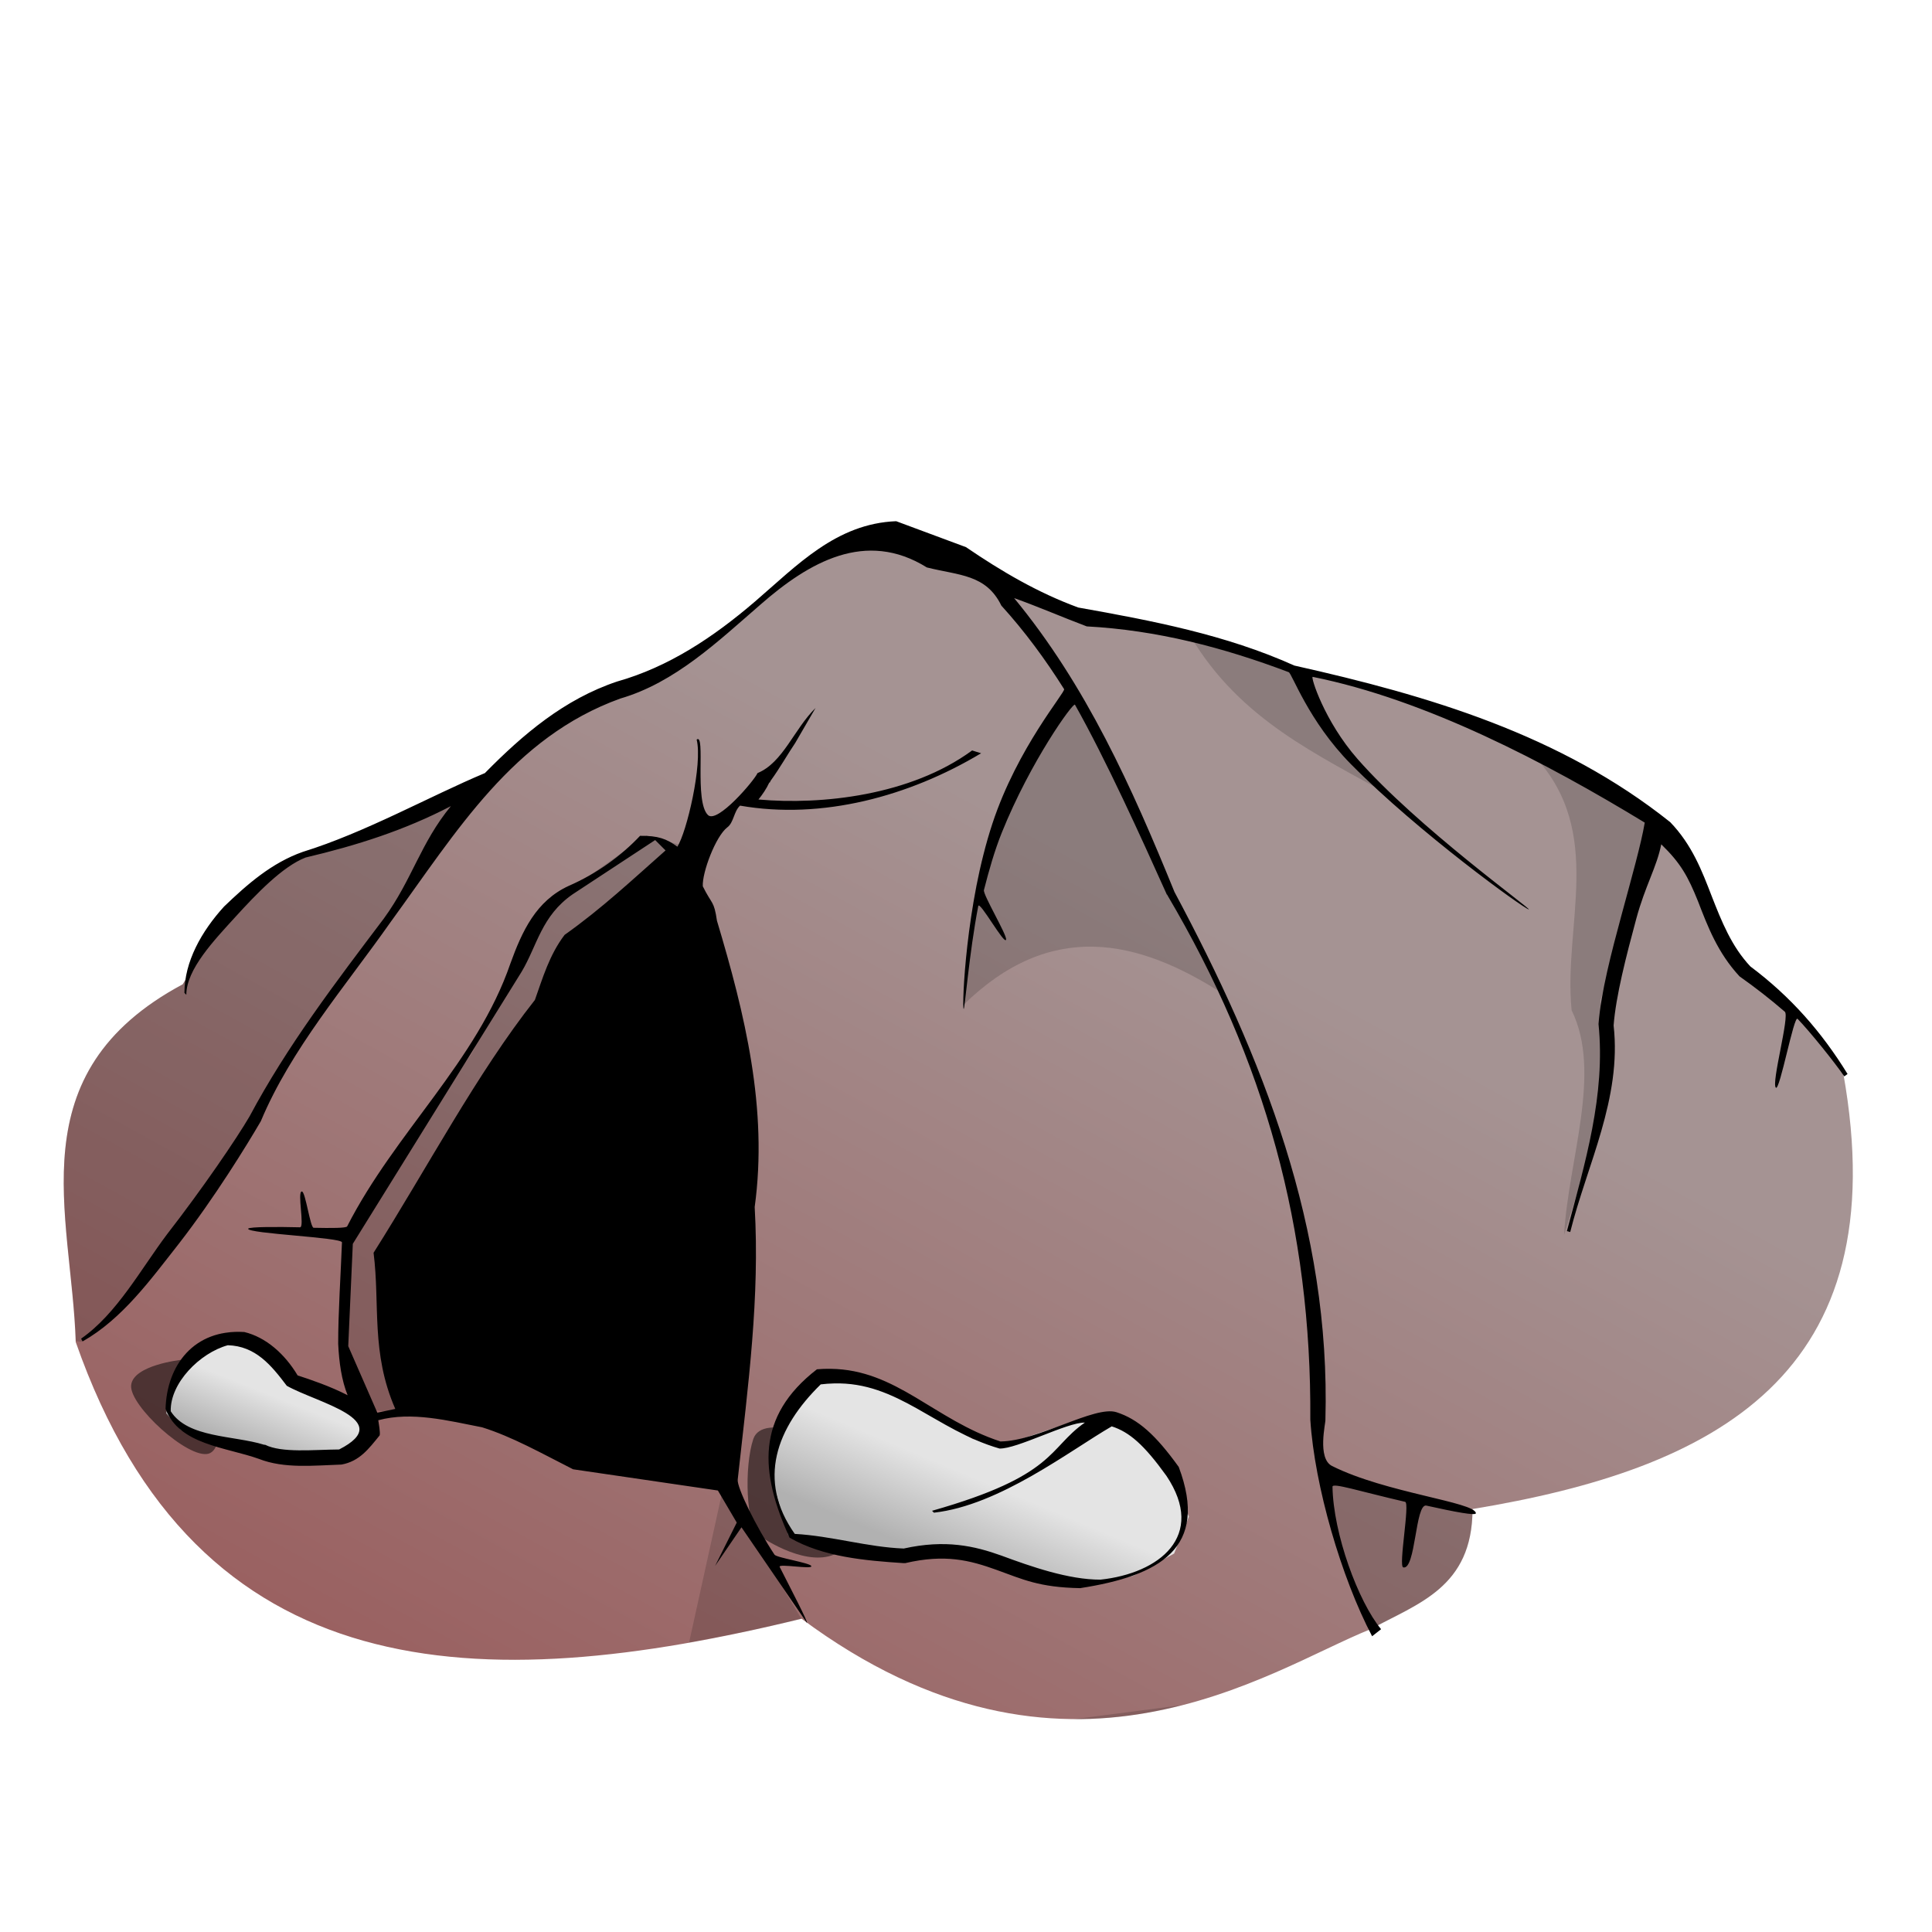 <?xml version="1.0" encoding="UTF-8" standalone="no"?>
<!-- Created with Inkscape (http://www.inkscape.org/) -->

<svg
   xmlns:dc="http://purl.org/dc/elements/1.1/"
   xmlns:cc="http://creativecommons.org/ns#"
   xmlns:rdf="http://www.w3.org/1999/02/22-rdf-syntax-ns#"
   xmlns:svg="http://www.w3.org/2000/svg"
   xmlns="http://www.w3.org/2000/svg"
   xmlns:xlink="http://www.w3.org/1999/xlink"
   xmlns:sodipodi="http://sodipodi.sourceforge.net/DTD/sodipodi-0.dtd"
   xmlns:inkscape="http://www.inkscape.org/namespaces/inkscape"
   width="128"
   height="128"
   id="svg2"
   sodipodi:version="0.32"
   inkscape:version="0.91 r13725"
   version="1.0"
   sodipodi:docname="cave.svg"
   inkscape:output_extension="org.inkscape.output.svg.inkscape">
  <defs
     id="defs4">
    <linearGradient
       id="linearGradient4149">
      <stop
         style="stop-color:#985959;stop-opacity:1"
         offset="0"
         id="stop4151" />
      <stop
         style="stop-color:#a59393;stop-opacity:1"
         offset="1"
         id="stop4153" />
    </linearGradient>
    <linearGradient
       id="linearGradient2338">
      <stop
         id="stop2340"
         offset="0"
         style="stop-color:#b1b1b1;stop-opacity:1;" />
      <stop
         id="stop2342"
         offset="1"
         style="stop-color:#e4e4e4;stop-opacity:1;" />
    </linearGradient>
    <linearGradient
       inkscape:collect="always"
       xlink:href="#linearGradient4149"
       id="linearGradient2481"
       x1="14.184"
       y1="116.584"
       x2="52.93"
       y2="46.184"
       gradientUnits="userSpaceOnUse" />
    <linearGradient
       inkscape:collect="always"
       xlink:href="#linearGradient2338"
       id="linearGradient3071"
       x1="13.943"
       y1="95.067"
       x2="15.411"
       y2="91.397"
       gradientUnits="userSpaceOnUse" />
    <linearGradient
       inkscape:collect="always"
       xlink:href="#linearGradient2338"
       id="linearGradient3075"
       x1="62.623"
       y1="103.416"
       x2="64.886"
       y2="98.034"
       gradientUnits="userSpaceOnUse" />
    <filter
       inkscape:collect="always"
       id="filter3150">
      <feGaussianBlur
         inkscape:collect="always"
         stdDeviation="0.342"
         id="feGaussianBlur3152" />
    </filter>
  </defs>
  <sodipodi:namedview
     id="base"
     pagecolor="#ffffff"
     bordercolor="#666666"
     borderopacity="1.0"
     gridtolerance="10000"
     guidetolerance="10"
     objecttolerance="10"
     inkscape:pageopacity="0.0"
     inkscape:pageshadow="2"
     inkscape:zoom="3.6263579"
     inkscape:cx="59.805152"
     inkscape:cy="37.822243"
     inkscape:document-units="px"
     inkscape:current-layer="layer2"
     showgrid="false"
     width="744.09px"
     inkscape:window-width="1440"
     inkscape:window-height="833"
     inkscape:window-x="0"
     inkscape:window-y="0"
     inkscape:window-maximized="1" />
  <g
     inkscape:groupmode="layer"
     id="layer2"
     inkscape:label="colors">
    <path
       style="fill:url(#linearGradient2481);fill-rule:evenodd;stroke:none;stroke-width:1px;stroke-linecap:butt;stroke-linejoin:miter;stroke-opacity:1;fill-opacity:1"
       d="M 12.108,65.211 L 15.568,59.676 L 19.546,56.908 L 30.616,52.93 L 36.324,48.259 L 42.551,45.492 L 46.184,43.243 L 53.795,37.016 L 58.638,35.459 L 68.151,39.092 L 73.168,41.514 L 80.778,42.378 L 85.968,44.454 L 94.616,46.53 L 107.243,52.411 L 110.703,55.178 L 113.297,60.714 L 117.795,66.422 L 119.697,67.632 L 122.119,71.092 C 125.708,91.128 113.636,97.324 97.557,99.978 C 97.559,105.203 93.893,106.236 90.811,107.935 C 84.033,110.645 70.604,120.25 53.103,107.243 C 31.768,112.476 13.089,112.029 5.016,88.908 C 4.739,80.4 1.096,71.114 12.108,65.211 z"
       id="path2421"
       sodipodi:nodetypes="ccccccccccccccccccccccccc"
       inkscape:export-xdpi="14.386581"
       inkscape:export-ydpi="14.386581" />
    <path
       style="fill:#000000;fill-rule:evenodd;stroke:none;stroke-width:1px;stroke-linecap:butt;stroke-linejoin:miter;stroke-opacity:1;fill-opacity:0.157"
       d="M 70.75,46.531 L 66.395,53.461 C 64.067,58.327 64.335,62.329 63.812,66.594 C 69.583,60.931 75.354,62.158 81.125,65.906 L 71.25,46.344 L 70.75,46.531 z M 78.875,42.156 C 82.183,47.72 87.317,49.998 92.188,52.75 C 89.238,50.104 86.098,47.458 86.312,44.812 L 80.781,42.375 L 78.875,42.156 z M 30.625,52.938 L 19.531,56.906 L 15.562,59.688 L 12.094,65.219 C 1.109,71.108 4.739,80.352 5.031,88.844 L 5.375,88.906 L 9.688,84.75 L 15.406,77.312 L 18.5,70.906 L 26.469,59.844 L 30.625,52.938 z M 101.719,50.156 C 106.335,55.205 103.557,61.31 104.125,66.938 C 106.157,71.071 103.908,76.81 103.625,81.812 L 106.375,73 L 106.031,66.25 L 110.188,54.844 L 107.25,52.406 L 101.719,50.156 z M 87.688,97.562 L 89.25,104.312 L 91.062,107.812 C 94.065,106.203 97.506,105.07 97.562,100.094 L 87.688,97.562 z M 47.906,98.594 L 45.656,108.812 C 48.095,108.38 50.568,107.87 53.094,107.25 L 47.906,98.594 z M 78.312,112.969 L 71.094,113.906 C 73.675,113.927 76.088,113.538 78.312,112.969 z"
       id="path2485"
       sodipodi:nodetypes="cccccccccccccccccccccccccccccccccccccccccc"
       inkscape:export-xdpi="14.386581"
       inkscape:export-ydpi="14.386581" />
    <path
       style="fill:#000000;fill-rule:evenodd;stroke:none;stroke-width:1px;stroke-linecap:butt;stroke-linejoin:miter;stroke-opacity:1;fill-opacity:0.157"
       d="M 24.34,93.386 L 22.872,90.206 L 22.872,82.011 L 26.664,76.018 L 31.189,69.903 L 34.002,64.766 L 35.592,60.485 L 42.809,55.348 L 45.01,55.959 L 37.916,61.952 L 30.088,77.486 L 25.441,83.112 L 26.664,93.631 L 24.34,93.386 z"
       id="path3067"
       inkscape:export-xdpi="14.386581"
       inkscape:export-ydpi="14.386581" />
    <path
       style="fill:#000000;fill-rule:evenodd;stroke:none;stroke-width:1px;stroke-linecap:butt;stroke-linejoin:miter;stroke-opacity:1;filter:url(#filter3150);fill-opacity:0.507"
       d="M 12 90.094 C 12 90.094 8.81 90.436 8.688 91.781 C 8.565 93.127 12.467 96.679 13.812 96.312 C 15.158 95.946 14.691 90.95 12 90.094 z M 50.969 94.594 C 50.458 94.657 50.059 94.885 49.906 95.344 C 49.295 97.178 49.425 101.107 50.281 101.719 C 51.137 102.33 54.069 104.033 55.781 102.688 C 57.494 101.342 56.132 96.328 55.031 95.594 C 55.031 95.594 52.5 94.405 50.969 94.594 z "
       id="path3077"
       inkscape:export-xdpi="14.386581"
       inkscape:export-ydpi="14.386581" />
    <path
       style="fill:url(#linearGradient3071);fill-rule:evenodd;stroke:none;stroke-width:1px;stroke-linecap:butt;stroke-linejoin:miter;stroke-opacity:1"
       d="M 19.325,91.796 L 23.117,92.652 L 24.217,94.12 L 23.606,96.566 L 21.282,96.689 L 17.857,96.077 L 14.433,95.465 L 11.986,94.732 L 11.008,93.631 L 11.497,91.185 L 13.21,89.717 C 13.21,89.717 14.433,87.515 16.023,88.616 C 17.613,89.717 19.447,92.041 19.325,91.796 z"
       id="path3069"
       sodipodi:nodetypes="cccccccccccsc"
       inkscape:export-xdpi="14.386581"
       inkscape:export-ydpi="14.386581" />
    <path
       style="fill:url(#linearGradient3075);fill-rule:evenodd;stroke:none;stroke-width:1px;stroke-linecap:butt;stroke-linejoin:miter;stroke-opacity:1;fill-opacity:1"
       d="M 54.183,91.429 L 51.86,94.242 L 51.003,97.545 L 52.227,101.703 L 55.896,102.437 L 58.587,103.049 L 62.134,102.559 L 67.026,104.027 L 72.53,105.006 L 75.099,104.394 L 77.789,102.926 L 78.768,100.48 L 76.933,96.322 L 73.386,93.631 L 70.573,94.365 L 66.904,95.588 L 64.458,95.343 L 60.054,92.652 L 55.896,91.062 L 54.183,91.429 z"
       id="path3073"
       sodipodi:nodetypes="cccccccccccccccccccc"
       inkscape:export-xdpi="14.386581"
       inkscape:export-ydpi="14.386581" />
  </g>
  <g
     inkscape:label="outline"
     inkscape:groupmode="layer"
     id="layer1">
    <path
       style="fill:#000000;fill-opacity:1;fill-rule:evenodd;stroke:none;stroke-width:1px;stroke-linecap:butt;stroke-linejoin:miter;stroke-opacity:1"
       d="M 59.375,34.531 C 55.398,34.684 52.797,37.469 50.031,39.844 C 47.265,42.218 44.302,44.189 40.875,45.156 C 37.391,46.325 34.658,48.644 32.125,51.219 C 28.493,52.741 24.189,55.163 20.062,56.438 C 18.004,57.163 16.39,58.578 14.844,60.062 C 13.342,61.71 12.219,63.723 12.219,65.781 L 12.344,65.906 C 12.344,64.218 14.2,62.28 15.594,60.75 C 16.97,59.24 18.726,57.396 20.25,56.812 C 23.66,56.005 26.786,55.013 29.875,53.406 C 27.861,55.853 27.31,58.272 25.438,60.844 C 22.237,65.085 19.038,69.269 16.531,73.969 C 15.677,75.433 13.423,78.743 11.062,81.781 C 9.33,84.084 7.738,87.041 5.375,88.688 L 5.469,88.875 C 8.112,87.377 9.989,84.763 11.844,82.406 C 14.23,79.334 16.372,75.84 17.281,74.281 C 19.277,69.51 22.864,65.376 25.875,61.094 C 30.287,55.034 33.978,48.855 41.094,46.281 C 44.731,45.225 47.577,42.484 50.375,40.062 C 53.599,37.24 57.352,35.071 61.406,37.594 C 63.542,38.132 65.326,38.039 66.344,40.125 C 67.909,41.846 69.275,43.712 70.5,45.656 C 70.615,45.839 67.417,49.51 65.75,54.562 C 63.984,59.913 63.725,66.649 63.844,66.844 C 63.914,66.959 64.207,63.153 64.812,60.031 C 64.891,59.628 66.564,62.66 66.656,62.25 C 66.724,61.951 65.112,59.266 65.188,58.969 C 65.52,57.668 65.894,56.351 66.375,55.156 C 68.278,50.428 71.114,46.501 71.219,46.688 C 73.277,50.341 75.592,55.455 77.312,59.281 L 77.344,59.281 L 77.344,59.312 C 83.81,70.259 86.894,81.385 86.812,94.062 C 87.094,98.458 88.874,104.541 90.906,108.406 L 91.5,107.938 C 89.983,106.103 88.334,101.615 88.281,98.5 C 88.276,98.216 90.004,98.785 93.094,99.5 C 93.427,99.577 92.637,103.767 92.969,103.844 C 93.8,104.036 93.758,99.586 94.5,99.75 C 96.397,100.17 97.801,100.44 97.781,100.25 C 97.704,99.511 91.797,98.906 88.25,97.125 C 87.249,96.622 87.839,94.247 87.812,94.062 C 88.161,81.361 83.676,70.067 77.812,59.094 C 74.984,52.145 71.966,45.415 67.188,39.625 C 68.811,40.205 70.388,40.892 72,41.5 C 76.664,41.751 81.048,42.897 85.375,44.531 C 85.575,44.553 86.673,47.765 89.5,50.625 C 94,55.178 100.968,60.2 101.281,60.25 C 101.559,60.294 93.905,54.805 89.938,50.281 C 87.731,47.766 86.816,44.813 86.969,44.844 C 94.492,46.357 102.442,50.527 108.969,54.5 C 108.736,55.896 108.093,58.167 107.438,60.594 C 106.761,63.101 106.068,65.747 105.906,67.844 C 106.383,72.546 105.008,77.076 103.812,81.562 L 104.031,81.625 C 105.149,77.155 107.451,72.786 106.906,67.938 C 107.056,65.99 107.733,63.369 108.406,60.875 C 108.997,58.685 109.766,57.446 110.062,55.938 C 111.356,57.19 111.838,58.075 112.5,59.719 C 113.141,61.381 113.802,63.129 115.25,64.688 C 116.278,65.414 117.285,66.195 118.25,67.031 C 118.581,67.318 117.339,71.762 117.656,72.062 C 117.911,72.304 118.85,67.249 119.094,67.5 C 119.904,68.334 121.54,70.37 122.188,71.312 L 122.406,71.156 C 120.69,68.371 118.64,66.03 115.969,64.031 C 114.723,62.713 114.057,61.035 113.406,59.375 C 112.765,57.711 112.102,55.968 110.656,54.469 C 103.386,48.671 94.658,46.087 85.75,44.094 C 81.208,42.047 76.311,41.117 71.438,40.25 C 68.761,39.269 66.349,37.852 64,36.25 L 59.375,34.531 z M 54.031,46.906 C 52.603,48.311 51.877,50.525 50.188,51.219 C 49.975,51.712 47.522,54.589 46.906,54 C 45.98,53.114 46.768,48.516 46.156,49 C 46.559,50.619 45.494,55.157 44.875,56.094 C 44.153,55.567 43.601,55.364 42.406,55.375 C 41.131,56.729 39.512,57.89 37.688,58.688 C 35.513,59.683 34.59,61.694 33.812,63.844 C 31.581,70.326 26.197,74.991 23,81.25 C 22.939,81.37 21.957,81.368 20.781,81.344 C 20.55,81.339 20.241,78.944 20,78.938 C 19.673,78.929 20.199,81.32 19.875,81.312 C 18.503,81.279 16.501,81.268 16.438,81.406 C 16.421,81.737 22.669,81.979 22.656,82.312 C 22.584,84.245 22.398,87.093 22.406,89.031 C 22.463,90.262 22.632,91.449 23.031,92.438 C 21.883,91.843 20.553,91.396 19.719,91.125 C 18.863,89.693 17.613,88.594 16.188,88.25 C 12.841,88.038 11.045,90.465 10.969,93.344 C 11.869,95.724 14.965,95.873 17.156,96.656 C 18.84,97.316 20.8,97.091 22.625,97.031 C 23.822,96.815 24.432,95.984 25.156,95.094 C 25.202,94.906 25.091,94.276 25.062,94.094 C 27.274,93.5 29.675,94.12 31.938,94.562 C 33.93,95.182 35.892,96.292 37.969,97.344 L 47.562,98.75 L 48.812,100.875 L 47.375,103.75 L 49.125,101.188 L 53.469,107.531 C 53.517,107.426 52.496,105.467 51.656,103.812 C 51.53,103.564 53.882,104.009 53.75,103.75 C 53.641,103.536 51.447,103.204 51.312,103 C 50.098,101.166 48.818,98.549 48.875,98.031 C 49.584,91.635 50.34,85.969 50,79.969 C 50.891,73.46 49.351,67.183 47.5,61 C 47.3,59.641 47.178,59.967 46.562,58.719 C 46.511,57.81 47.415,55.402 48.188,54.812 C 48.612,54.505 48.619,53.745 49.031,53.375 C 54.476,54.327 60.249,52.755 65,49.906 L 64.406,49.719 C 60.321,52.716 54.416,53.34 50.25,52.969 C 50.521,52.633 50.772,52.268 50.969,51.844 L 51,51.844 C 51.02,51.799 51.043,51.764 51.062,51.719 C 51.667,50.89 52.188,49.956 52.688,49.219 L 54.031,46.906 z M 43.406,55.656 L 44.094,56.344 C 41.94,58.246 39.874,60.192 37.406,61.938 C 36.402,63.259 35.964,64.769 35.438,66.25 C 31.592,71.125 28.3,77.384 24.75,83 C 25.186,86.437 24.561,89.609 26.188,93.344 L 25,93.594 L 23.072,89.186 L 23.375,82.406 L 34.562,64.375 C 35.595,62.64 35.868,60.688 37.938,59.25 L 43.406,55.656 z M 15.094,89.125 C 16.931,89.18 17.964,90.441 19,91.812 C 20.984,92.935 26.281,94.082 22.469,96.031 C 20.765,96.045 18.67,96.273 17.562,95.719 L 17.531,95.719 L 17.5,95.719 C 15.485,95.091 12.444,95.282 11.312,93.5 C 11.262,91.631 13.244,89.634 15.094,89.125 z M 55.031,90.688 C 54.74,90.684 54.434,90.691 54.125,90.719 C 50.058,93.864 50.34,97.555 52.312,101.875 C 54.542,103.161 57.328,103.394 59.875,103.562 L 59.906,103.562 L 59.969,103.562 C 62.618,102.944 64.258,103.375 66,104 C 67.742,104.625 68.821,105.169 71.562,105.219 C 76.855,104.398 80.113,102.553 78.094,97.188 C 76.565,95.064 75.409,94.027 73.969,93.562 C 72.529,93.098 68.759,95.487 66.281,95.5 C 61.893,94.067 59.404,90.74 55.031,90.688 z M 55.25,91.656 C 59.483,91.537 61.981,94.743 66.219,95.969 C 67.379,96.006 70.702,94.224 71.875,94.25 C 69.431,95.949 69.989,97.757 61.75,100.094 L 61.875,100.219 C 66.215,99.737 70.866,96.118 73.656,94.5 C 74.83,94.879 75.799,95.722 77.281,97.781 C 79.951,101.774 76.789,104.242 72.906,104.656 C 70.797,104.662 68.288,103.782 66.344,103.062 C 64.575,102.428 62.645,101.978 59.875,102.594 C 57.485,102.506 55.091,101.759 52.656,101.625 C 50.132,98.061 51.445,94.58 54.375,91.719 C 54.674,91.68 54.968,91.664 55.25,91.656 z"
       id="path2308"
       sodipodi:nodetypes="csccccccsccccccccccccccssssssssccccccsssssscccccsssscsccccscccssscccccccccccscccccsssscsccccccccccccccccsssscccccccccccccccccccccccccccccccccccccccsccsccccccccccccccc"
       inkscape:export-xdpi="14.386581"
       inkscape:export-ydpi="14.386581" />
  </g>
</svg>
